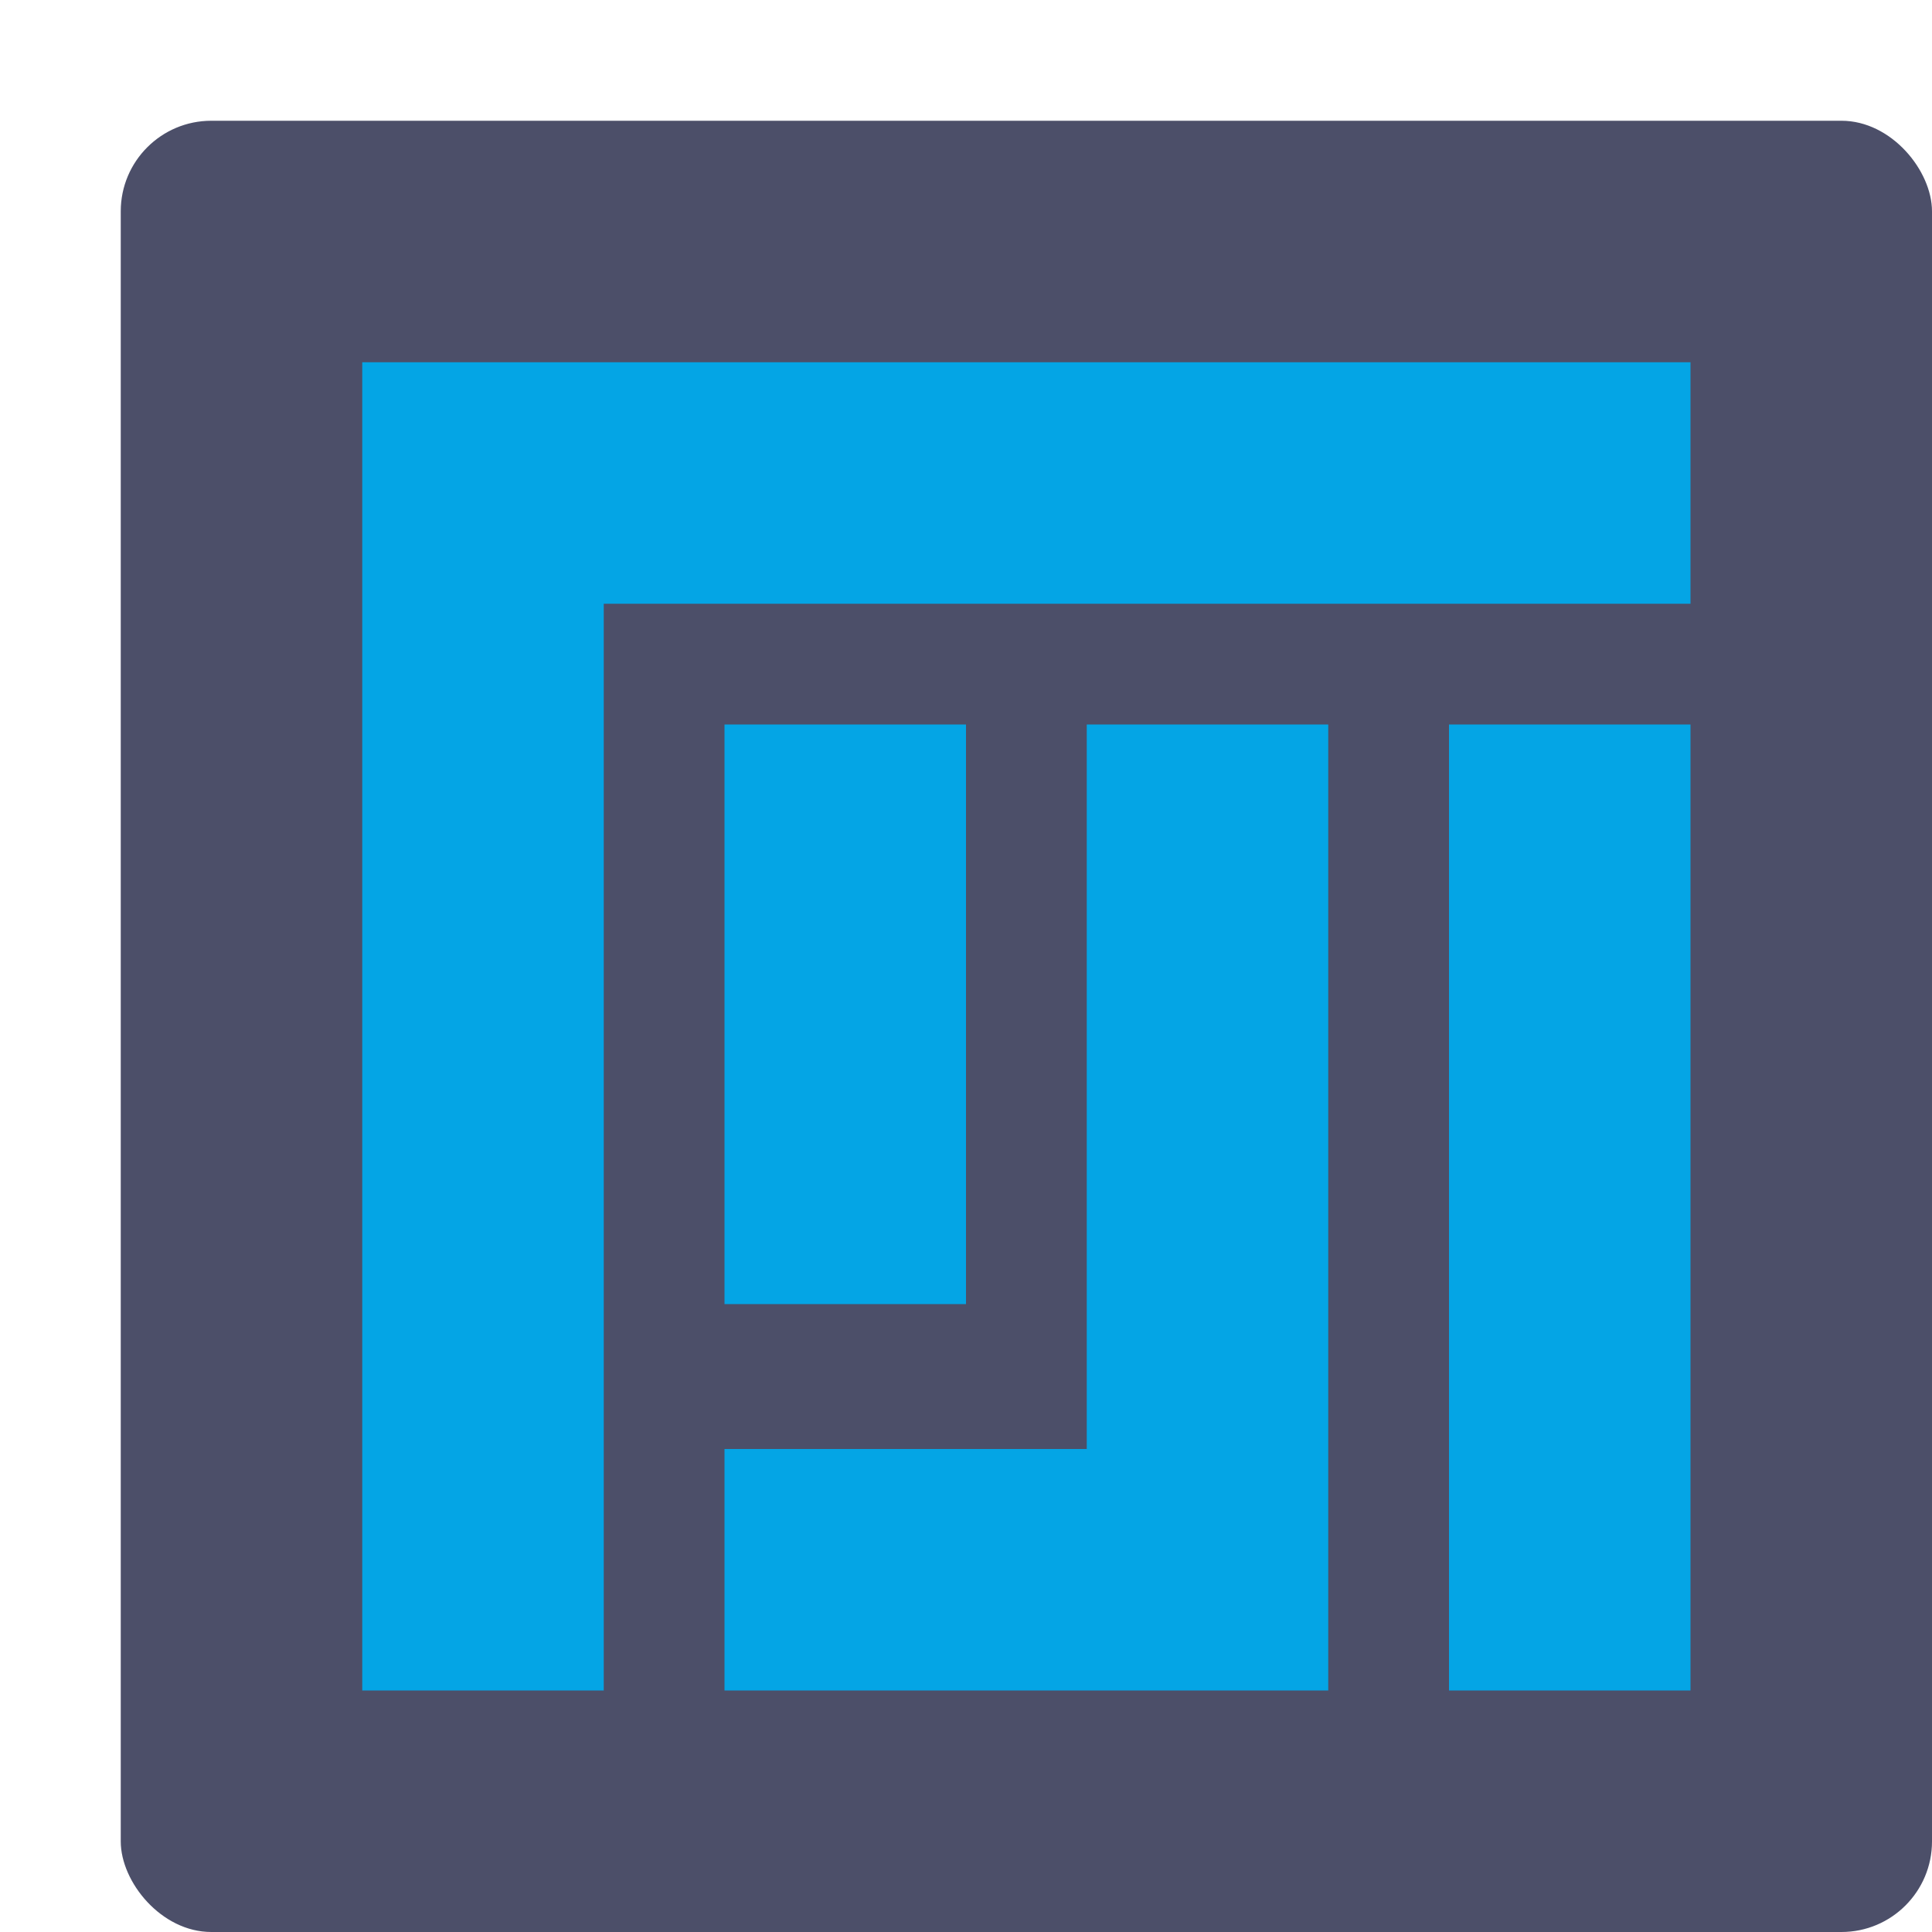 <svg xmlns="http://www.w3.org/2000/svg" width="16" height="16" version="1">
 <rect style="fill:#4c4f69" width="15" height="15" x="1" y="1" rx=".75" ry=".75"/>
 <path style="fill:#04a5e5" d="M 3,3 V 4.8 14 H 5 V 5 H 14 V 3 H 5 Z M 6,6 V 10.8 H 8 V 6 Z M 9,6 V 12 H 6 V 14 H 11 V 12 6 Z M 12,6 V 14 H 14 V 6 Z"/>
</svg>
